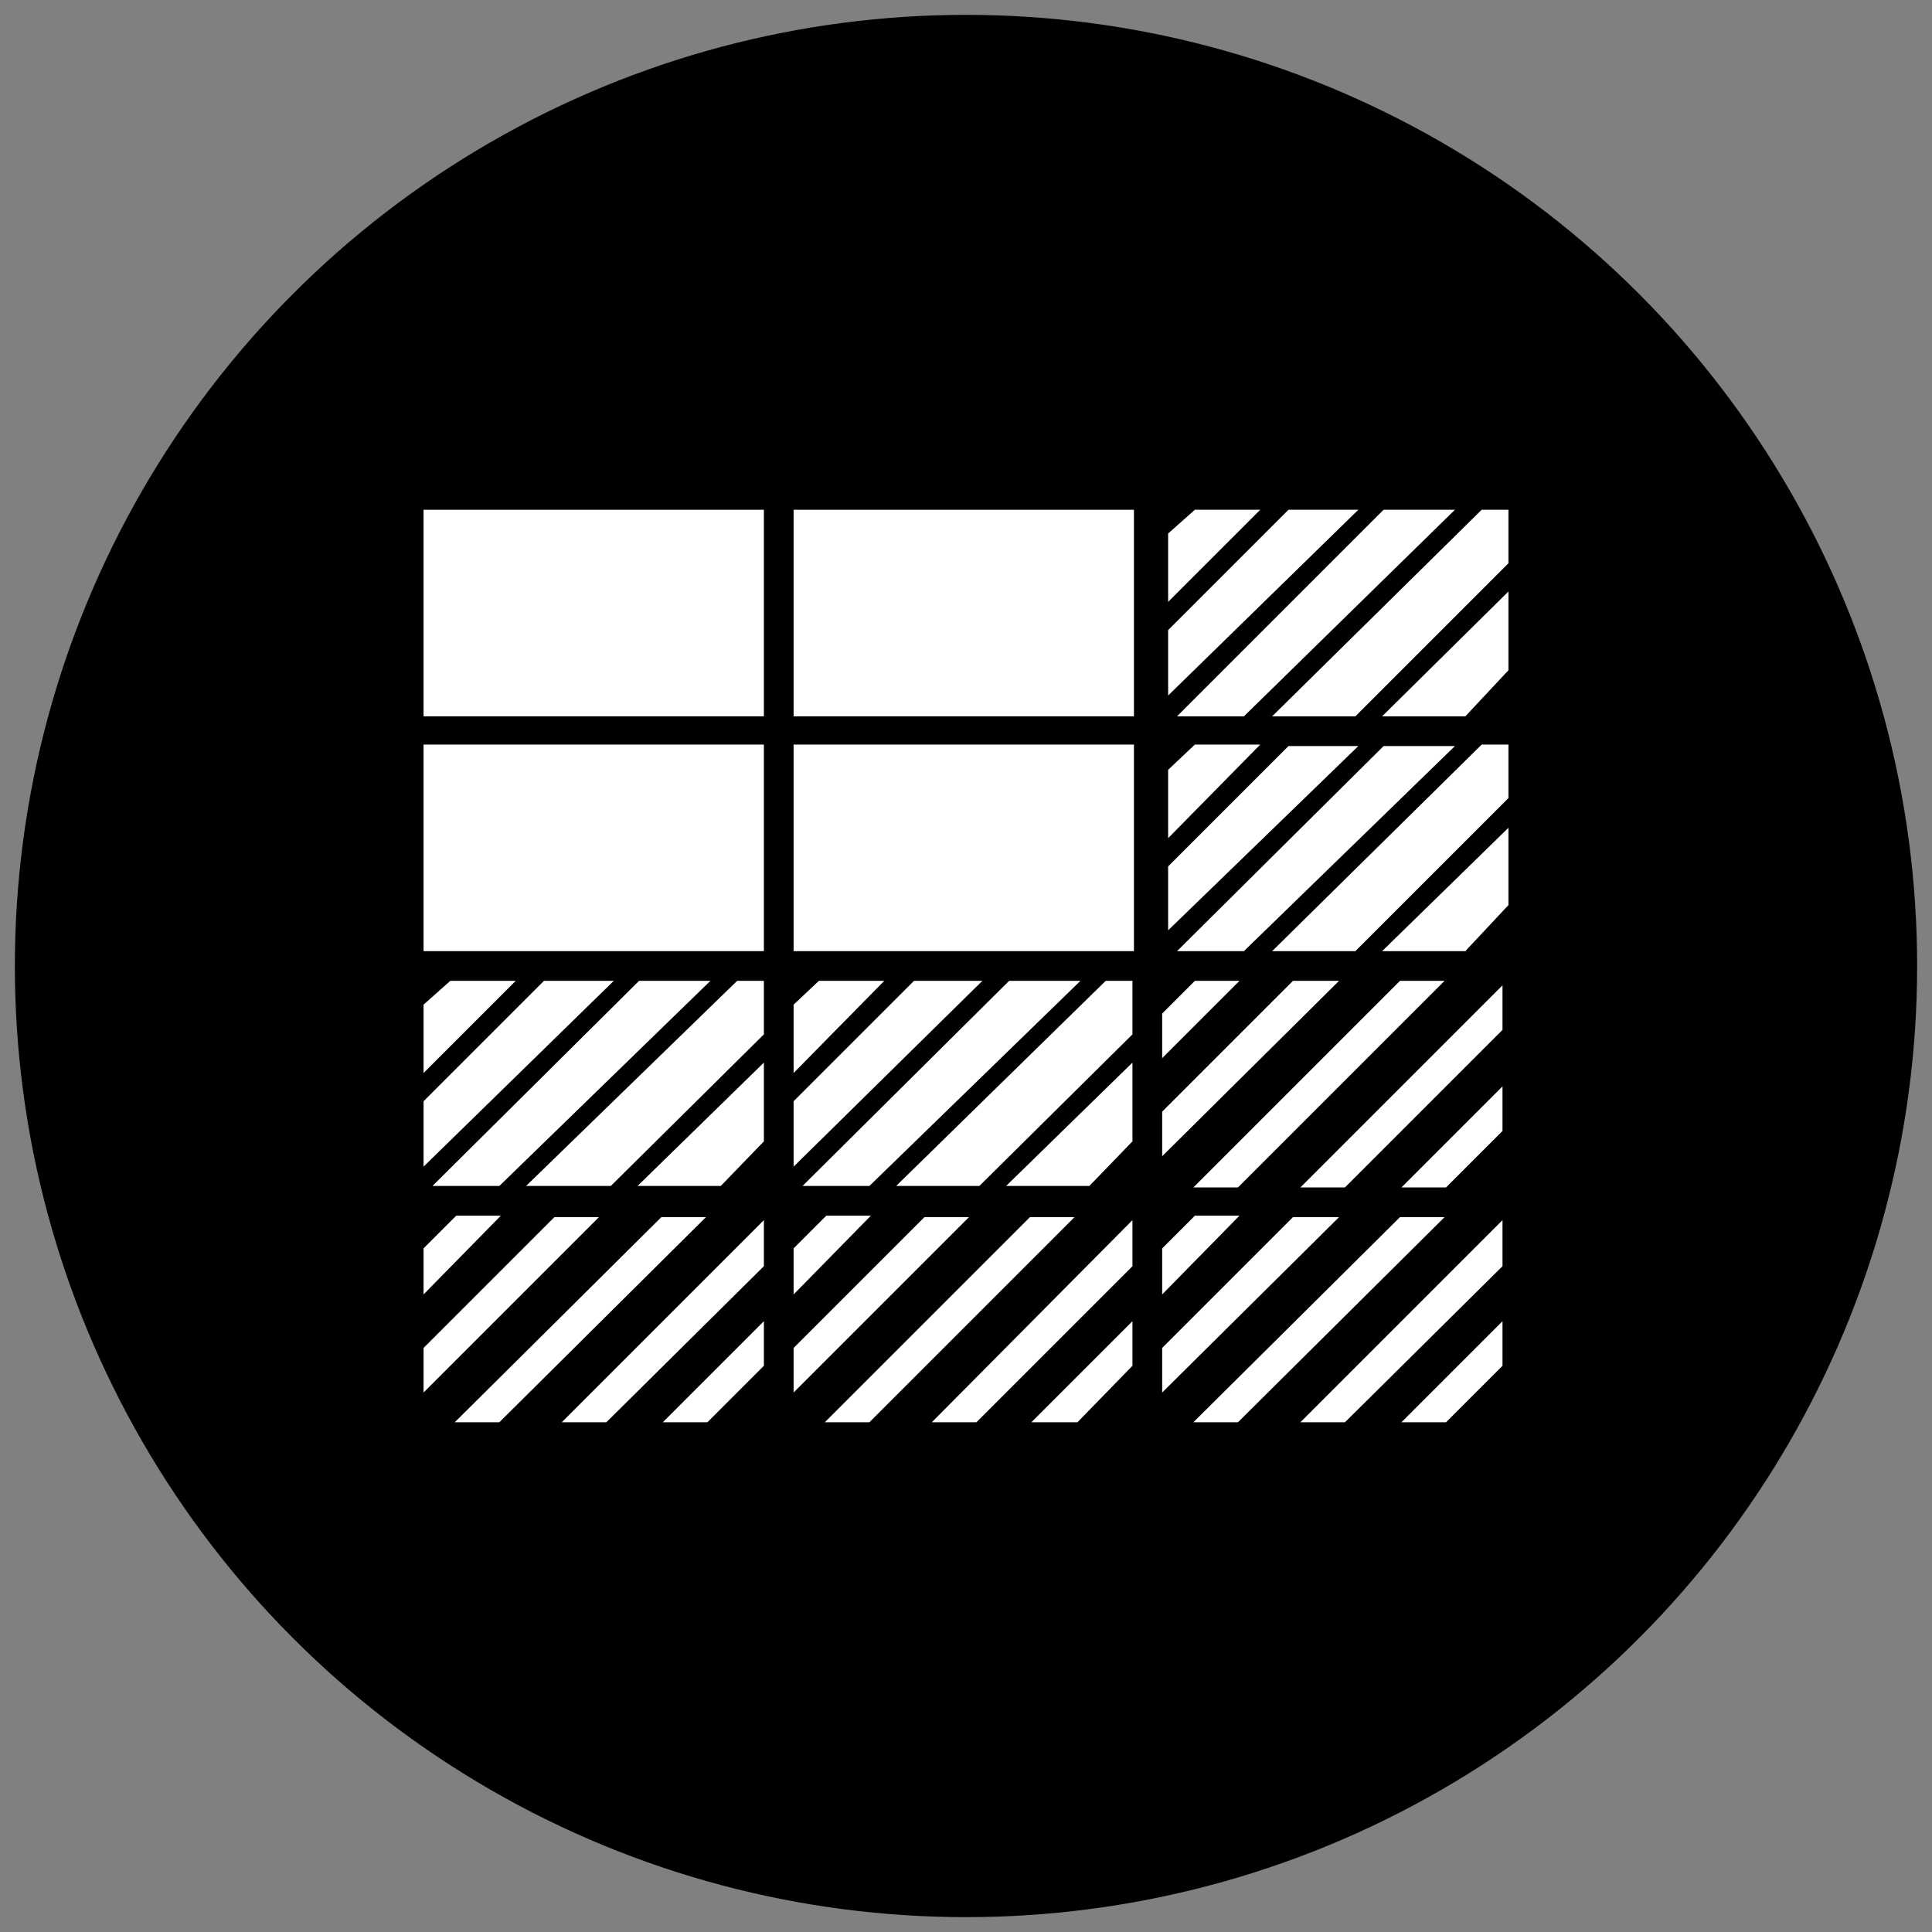 <svg id="icon-heatmap_2" xmlns="http://www.w3.org/2000/svg" viewBox="0 0 130 130">
  <rect x="0" y="0" width="130" height="130" fill="#808080" stroke="none"/>
  <style>
    .bg {
      fill: hsl(280, 84%, 31%);
    }
    .c1 {
      fill: #FFFFFF;
    }
  </style>
  <g>
   <circle class="bg" cx="65" cy="65" r="64"/>
  </g>
  <g>
    <rect class="c1" x="28.5" y="34.3" width="22.9" height="13.9"/>
    <rect class="c1" x="28.5" y="50.1" width="22.9" height="13.9"/>
    <rect class="c1" x="53.4" y="34.3" width="22.9" height="13.9"/>
    <rect class="c1" x="53.4" y="50.1" width="22.9" height="13.9"/>
    <g>
      <polygon class="c1" points="28.5,67.6 28.5,72.2 34.7,66 30.3,66 "/>
      <polygon class="c1" points="28.5,74.1 28.5,78.5 41.3,66 36.6,66 "/>
      <polygon class="c1" points="29.1,79.8 43,66 47.8,66 33.6,79.8 "/>
      <polygon class="c1" points="35.4,79.8 49.6,66 51.4,66 51.4,69.6 41.1,79.8 "/>
      <polygon class="c1" points="42.9,79.8 51.4,71.5 51.4,76.8 48.5,79.8 "/>
    </g>
    <g>
      <polygon class="c1" points="53.4,67.6 53.4,72.2 59.5,66 55.1,66 "/>
      <polygon class="c1" points="53.4,74.1 53.4,78.5 66.1,66 61.5,66 "/>
      <polygon class="c1" points="54,79.8 67.9,66 72.7,66 58.5,79.8 "/>
      <polygon class="c1" points="60.3,79.8 74.4,66 76.2,66 76.2,69.6 65.9,79.8 "/>
      <polygon class="c1" points="67.7,79.8 76.2,71.5 76.2,76.8 73.3,79.8 "/>
    </g>
    <g>
      <polygon class="c1" points="78.6,51.8 78.6,56.4 84.8,50.1 80.4,50.1 "/>
      <polygon class="c1" points="78.6,58.3 78.6,62.6 91.4,50.2 86.7,50.2 "/>
      <polygon class="c1" points="79.2,64 93.1,50.2 97.9,50.2 83.7,64 "/>
      <polygon class="c1" points="85.6,64 99.7,50.1 101.5,50.1 101.5,53.7 91.2,64 "/>
      <polygon class="c1" points="93,64 101.5,55.7 101.5,60.9 98.6,64 "/>
    </g>
    <g>
      <polygon class="c1" points="78.6,35.9 78.6,40.5 84.8,34.3 80.4,34.3 "/>
      <polygon class="c1" points="78.6,42.4 78.6,46.8 91.4,34.3 86.7,34.3 "/>
      <polygon class="c1" points="79.2,48.2 93.1,34.3 97.9,34.3 83.7,48.2 "/>
      <polygon class="c1" points="85.6,48.2 99.7,34.3 101.5,34.3 101.5,37.9 91.2,48.2 "/>
      <polygon class="c1" points="93,48.2 101.5,39.8 101.5,45.1 98.6,48.2 "/>
    </g>
    <g>
      <polygon class="c1" points="78.2,84 78.2,87.1 83.4,81.8 80.4,81.8 "/>
      <polygon class="c1" points="78.2,90.7 78.2,93.7 90.1,81.9 87,81.9 "/>
      <polygon class="c1" points="80.3,95.7 94.2,81.9 97.2,81.9 83.3,95.7 "/>
      <polygon class="c1" points="87.5,95.7 101.1,82.1 101.1,85.2 90.5,95.7 "/>
      <polygon class="c1" points="94.3,95.7 101.1,88.9 101.1,91.9 97.3,95.7 "/>
    </g>
    <g>
      <polygon class="c1" points="53.4,84 53.4,87.1 58.6,81.8 55.6,81.8 "/>
      <polygon class="c1" points="53.4,90.7 53.4,93.7 65.2,81.9 62.2,81.9 "/>
      <polygon class="c1" points="55.5,95.7 69.3,81.9 72.3,81.9 58.5,95.7 "/>
      <polygon class="c1" points="62.7,95.7 76.2,82.1 76.2,85.2 65.7,95.7 "/>
      <polygon class="c1" points="69.4,95.7 76.2,88.9 76.2,91.9 72.5,95.7 "/>
    </g>
    <g>
      <polygon class="c1" points="28.5,84 28.5,87.1 33.7,81.8 30.7,81.8 "/>
      <polygon class="c1" points="28.5,90.7 28.5,93.7 40.3,81.9 37.3,81.9 "/>
      <polygon class="c1" points="30.6,95.7 44.5,81.9 47.5,81.9 33.6,95.7 "/>
      <polygon class="c1" points="37.8,95.7 51.4,82.1 51.4,85.2 40.8,95.7 "/>
      <polygon class="c1" points="44.6,95.7 51.4,88.9 51.4,91.9 47.6,95.7 "/>
    </g>
    <g>
      <polygon class="c1" points="78.2,68.2 78.2,71.2 83.4,66 80.4,66 "/>
      <polygon class="c1" points="78.2,74.8 78.2,77.8 90.1,66 87,66 "/>
      <polygon class="c1" points="80.3,79.9 94.2,66 97.2,66 83.3,79.9 "/>
      <polygon class="c1" points="87.5,79.9 101.1,66.3 101.1,69.3 90.5,79.9 "/>
      <polygon class="c1" points="94.3,79.9 101.1,73.1 101.1,76.1 97.3,79.9 "/>
    </g>
  </g>
</svg>
